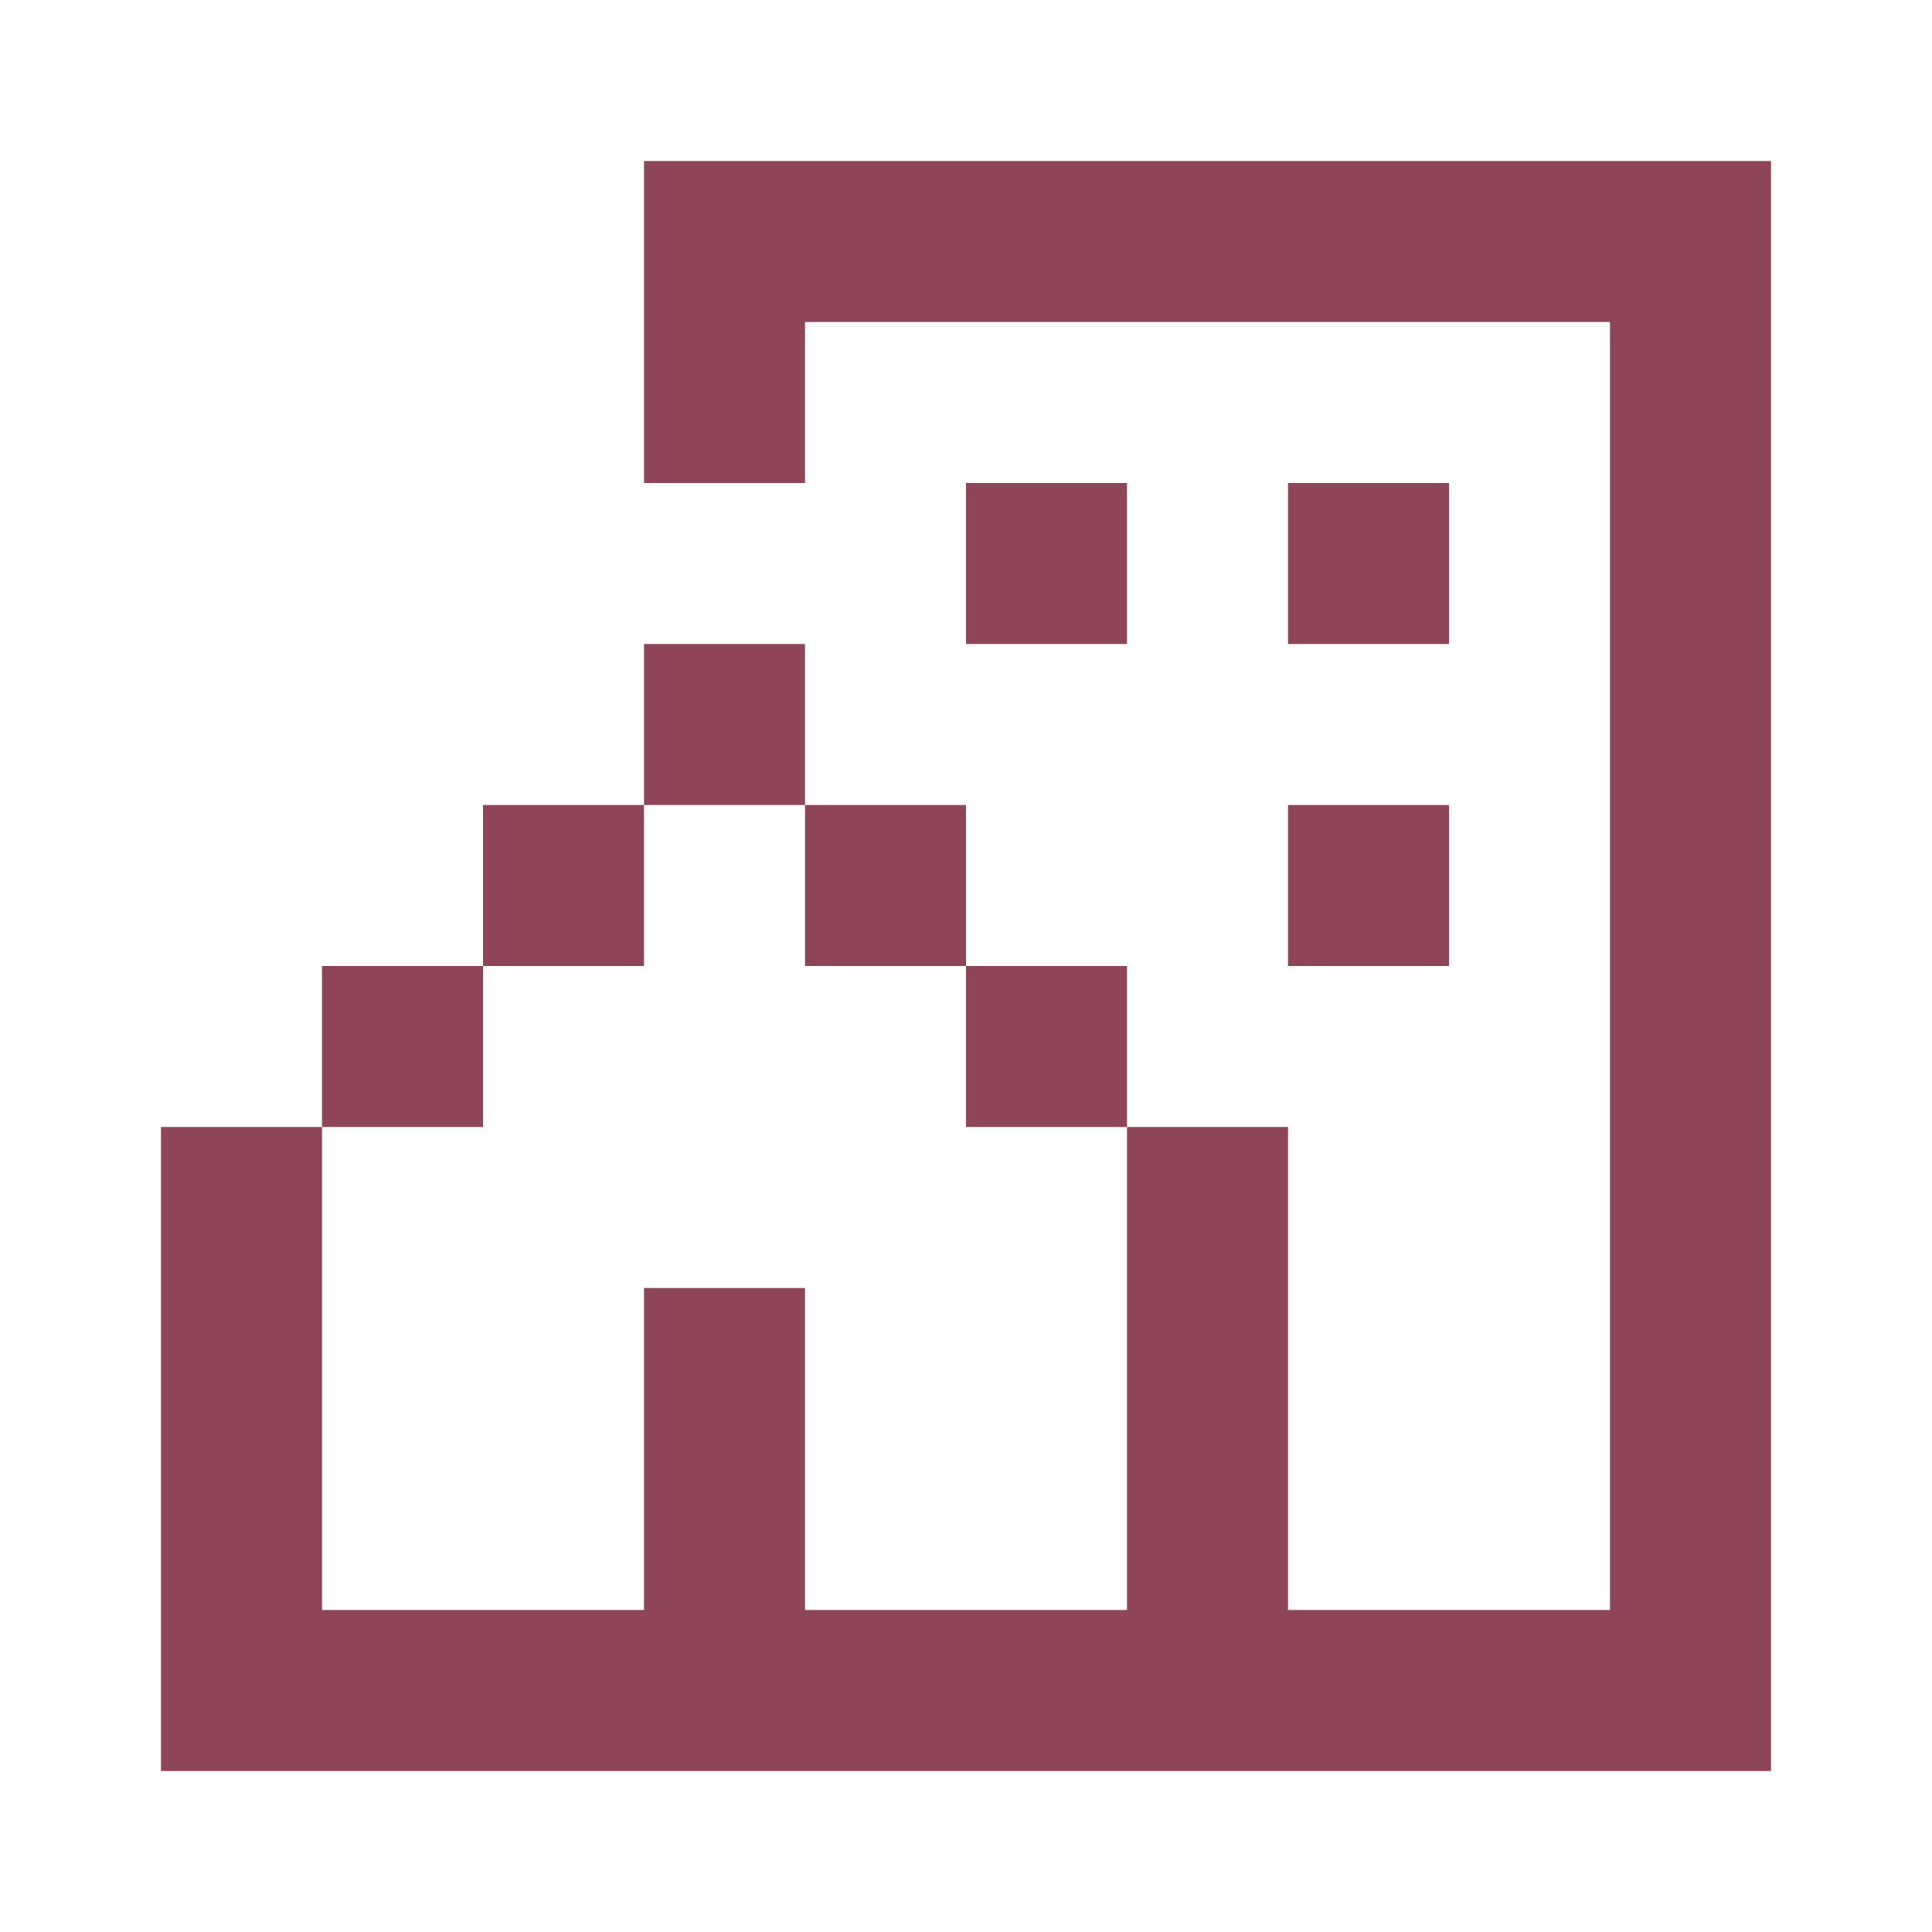 <svg width="60" height="60" viewBox="0 0 60 60" fill="none" xmlns="http://www.w3.org/2000/svg">
<path fill-rule="evenodd" clip-rule="evenodd" d="M50 5H55V50V55H5V50V35H10V50H20V40H25V50H35V35H40V50H50V10H25V15H20V5H25H50ZM30 30H35V35H30V30ZM25 25H30V30H25V25ZM20 25V20H25V25H20ZM15 30V25H20V30H15ZM15 30H10V35H15V30ZM40 15H45V20H40V15ZM35 15H30V20H35V15ZM40 25H45V30H40V25Z" fill="#8D4557"/>
</svg>
